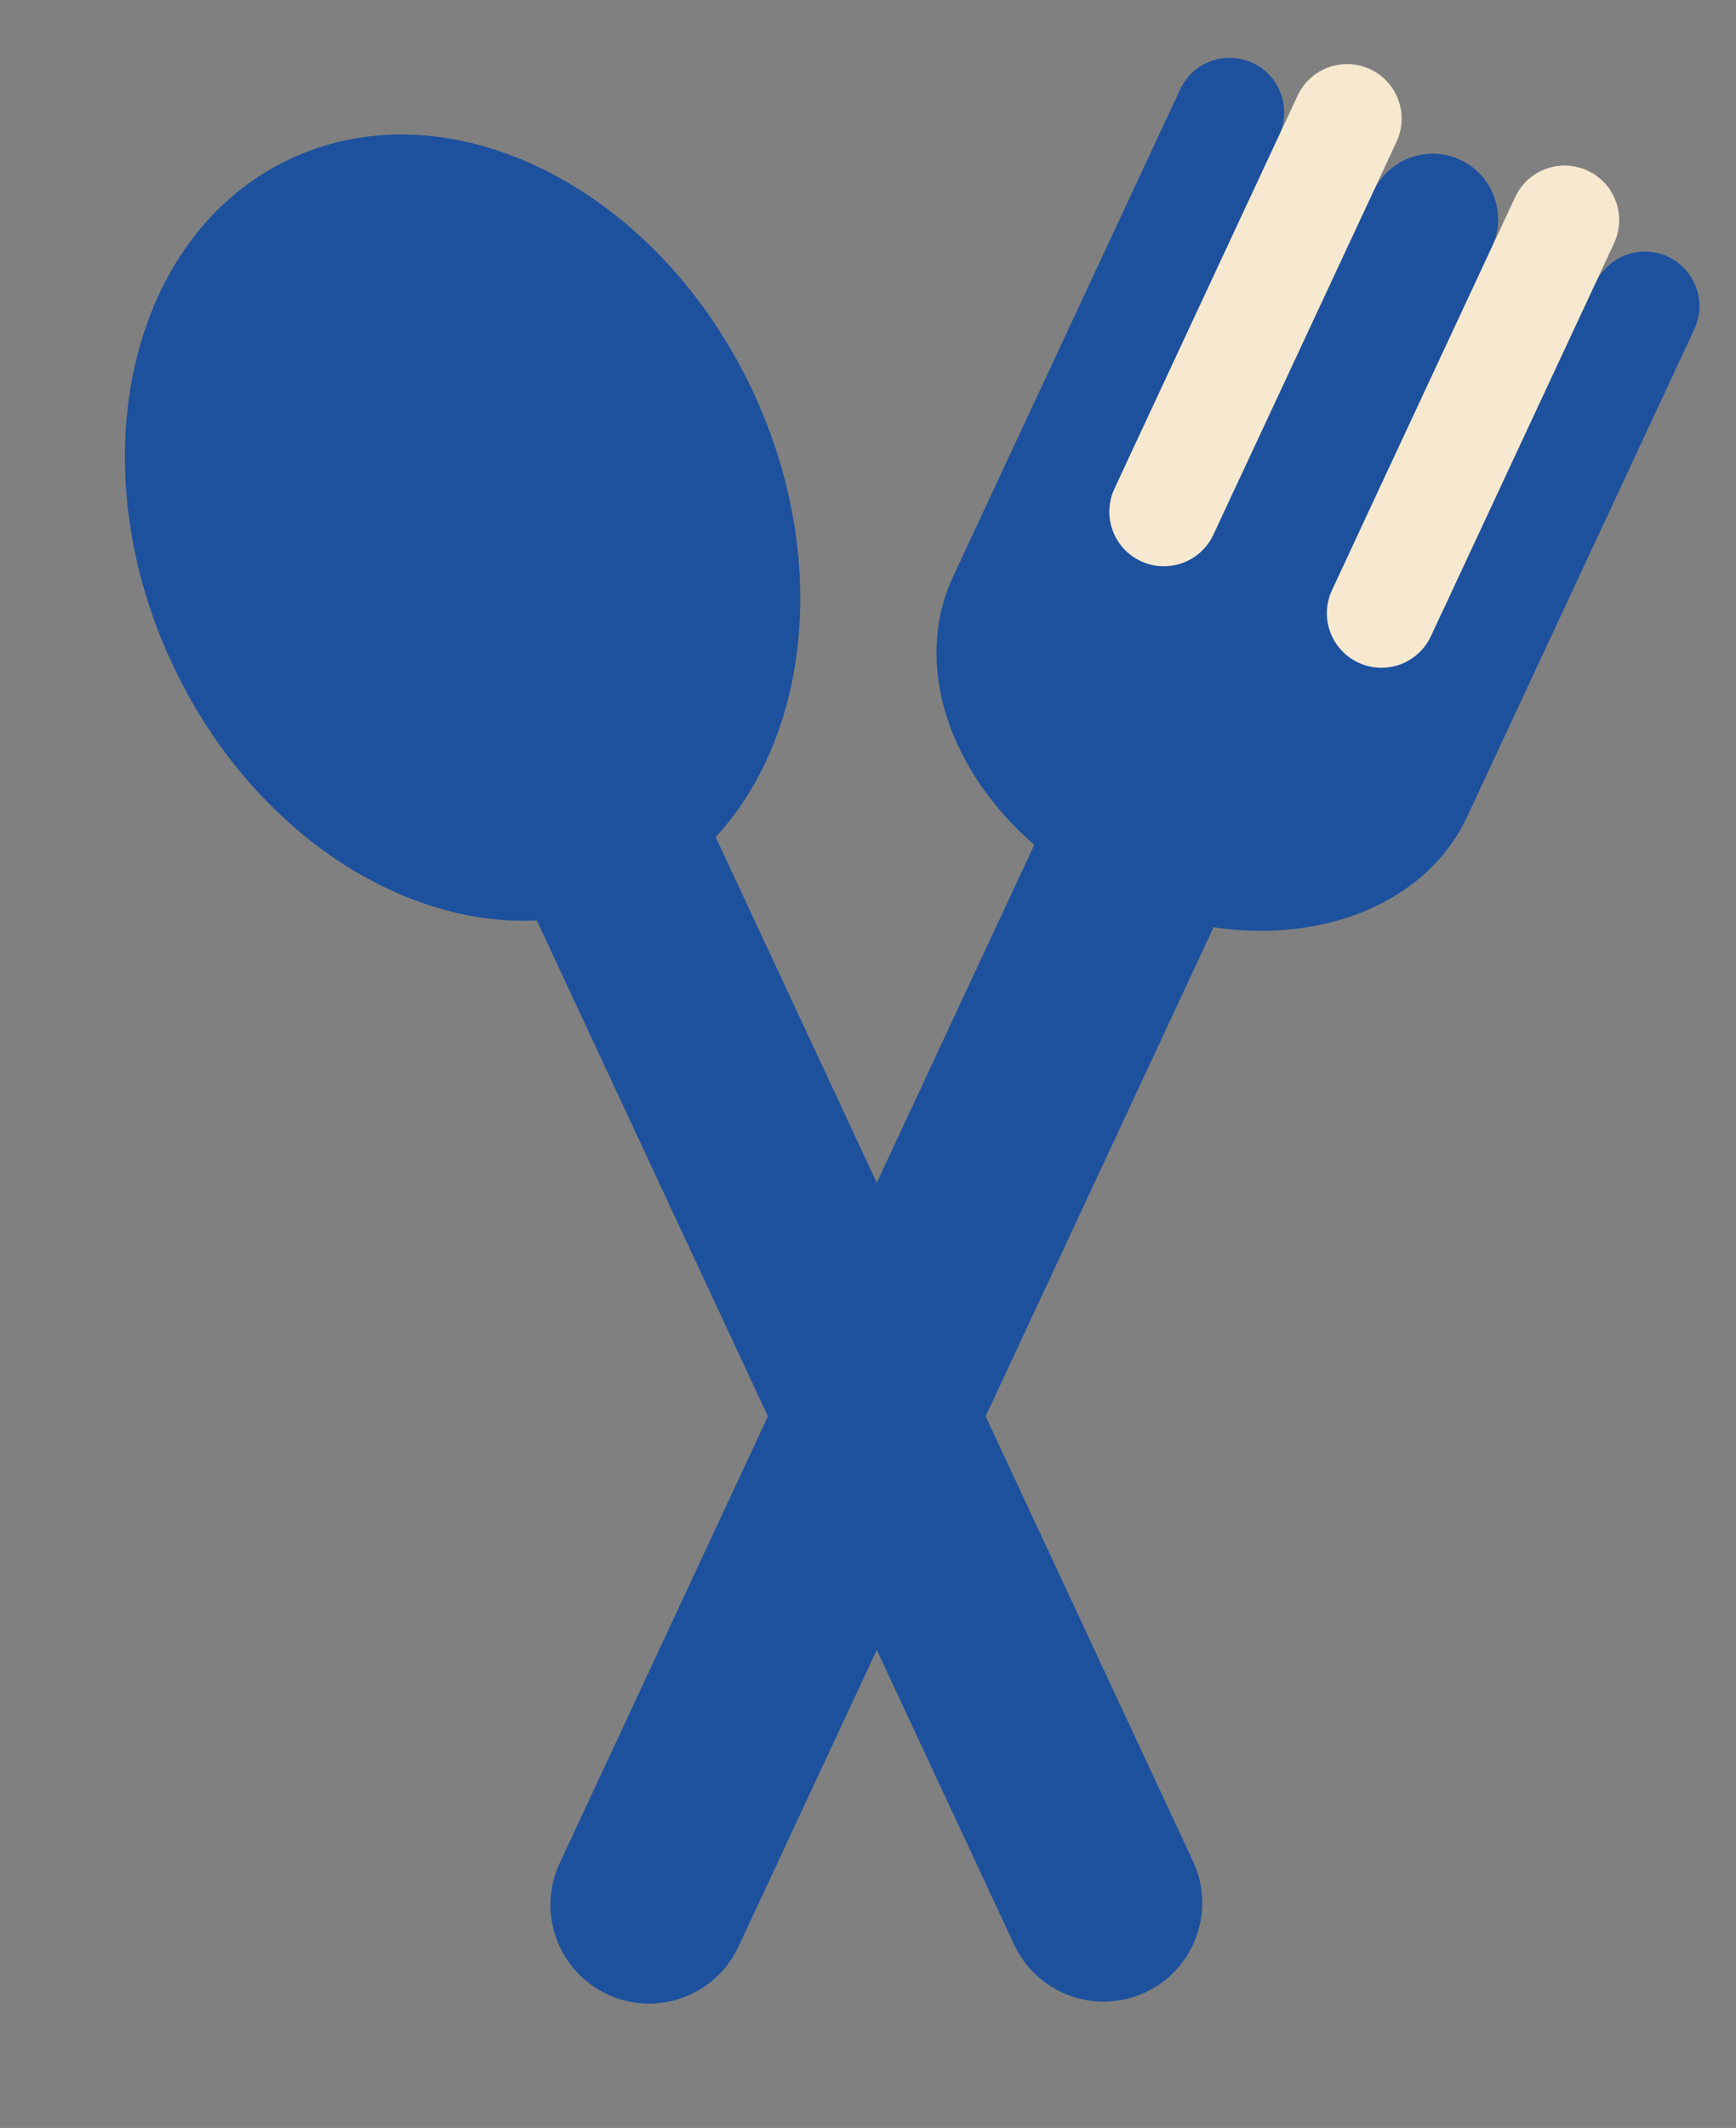<svg xmlns="http://www.w3.org/2000/svg" xmlns:xlink="http://www.w3.org/1999/xlink" height="106.538" width="86.957">
  <rect width="100%" height="100%" fill="#808080" stroke="none"/>
  <g opacity="1">
    <g transform="translate(35.962, 53.847) rotate(-25) translate(-35.962, -53.847)">
      <path fill="rgb(29,81,158)" fill-opacity="1" opacity="1" fill-rule="evenodd" d="M19.9 23.582C19.9 12.332 27.097 3.199 35.962 3.199C44.827 3.199 52.024 12.332 52.024 23.582C52.024 32.644 47.354 40.332 40.904 42.98L40.904 99.553C40.904 102.281 38.69 104.495 35.962 104.495C33.234 104.495 31.02 102.281 31.02 99.553L31.02 42.98C24.57 40.332 19.9 32.644 19.9 23.582Z"/>
    </g>
    <g transform="translate(52.209, 52.906) rotate(25) translate(-52.209, -52.906)" opacity="1">
      <g>
        <path fill="rgb(29,81,158)" fill-opacity="1" opacity="1" fill-rule="evenodd" d="M38 32.579L38 6.092C38 4.583 39.223 3.36 40.733 3.36C42.242 3.36 43.465 4.583 43.465 6.092L43.465 24.246C45.051 23.275 46.907 22.562 48.93 22.188L48.93 6.639C48.93 4.829 50.399 3.36 52.209 3.36C54.018 3.36 55.488 4.829 55.488 6.639L55.488 22.188C57.51 22.562 59.366 23.275 60.953 24.246L60.953 6.092C60.953 4.584 62.177 3.36 63.685 3.36C65.193 3.36 66.417 4.584 66.417 6.092L66.417 32.579C66.417 32.63 66.416 32.682 66.413 32.733C66.416 32.824 66.417 32.916 66.417 33.008C66.417 37.756 62.605 41.813 57.246 43.405L57.246 99.714C57.246 102.441 55.031 104.656 52.304 104.656C49.576 104.656 47.362 102.441 47.362 99.714L47.362 43.461C41.903 41.909 38 37.812 38 33.008C38 32.916 38.002 32.824 38.004 32.733C38.002 32.682 38 32.63 38 32.579Z"/>
      </g>
      <g opacity="1">
        <path fill="rgb(247,233,208)" fill-opacity="1" opacity="1" fill-rule="evenodd" d="M43.465 3.889C43.465 2.38 44.688 1.156 46.197 1.156L46.197 1.156C47.706 1.156 48.93 2.38 48.93 3.889L48.93 25.601C48.93 27.11 47.706 28.333 46.197 28.333L46.197 28.333C44.688 28.333 43.465 27.11 43.465 25.601L43.465 3.889Z"/>
      </g>
      <g opacity="1">
        <path fill="rgb(247,233,208)" fill-opacity="1" opacity="1" fill-rule="evenodd" d="M55.488 3.889C55.488 2.38 56.711 1.156 58.22 1.156L58.22 1.156C59.729 1.156 60.953 2.38 60.953 3.889L60.953 25.601C60.953 27.11 59.729 28.333 58.22 28.333L58.22 28.333C56.711 28.333 55.488 27.11 55.488 25.601L55.488 3.889Z"/>
      </g>
    </g>
  </g>
</svg>